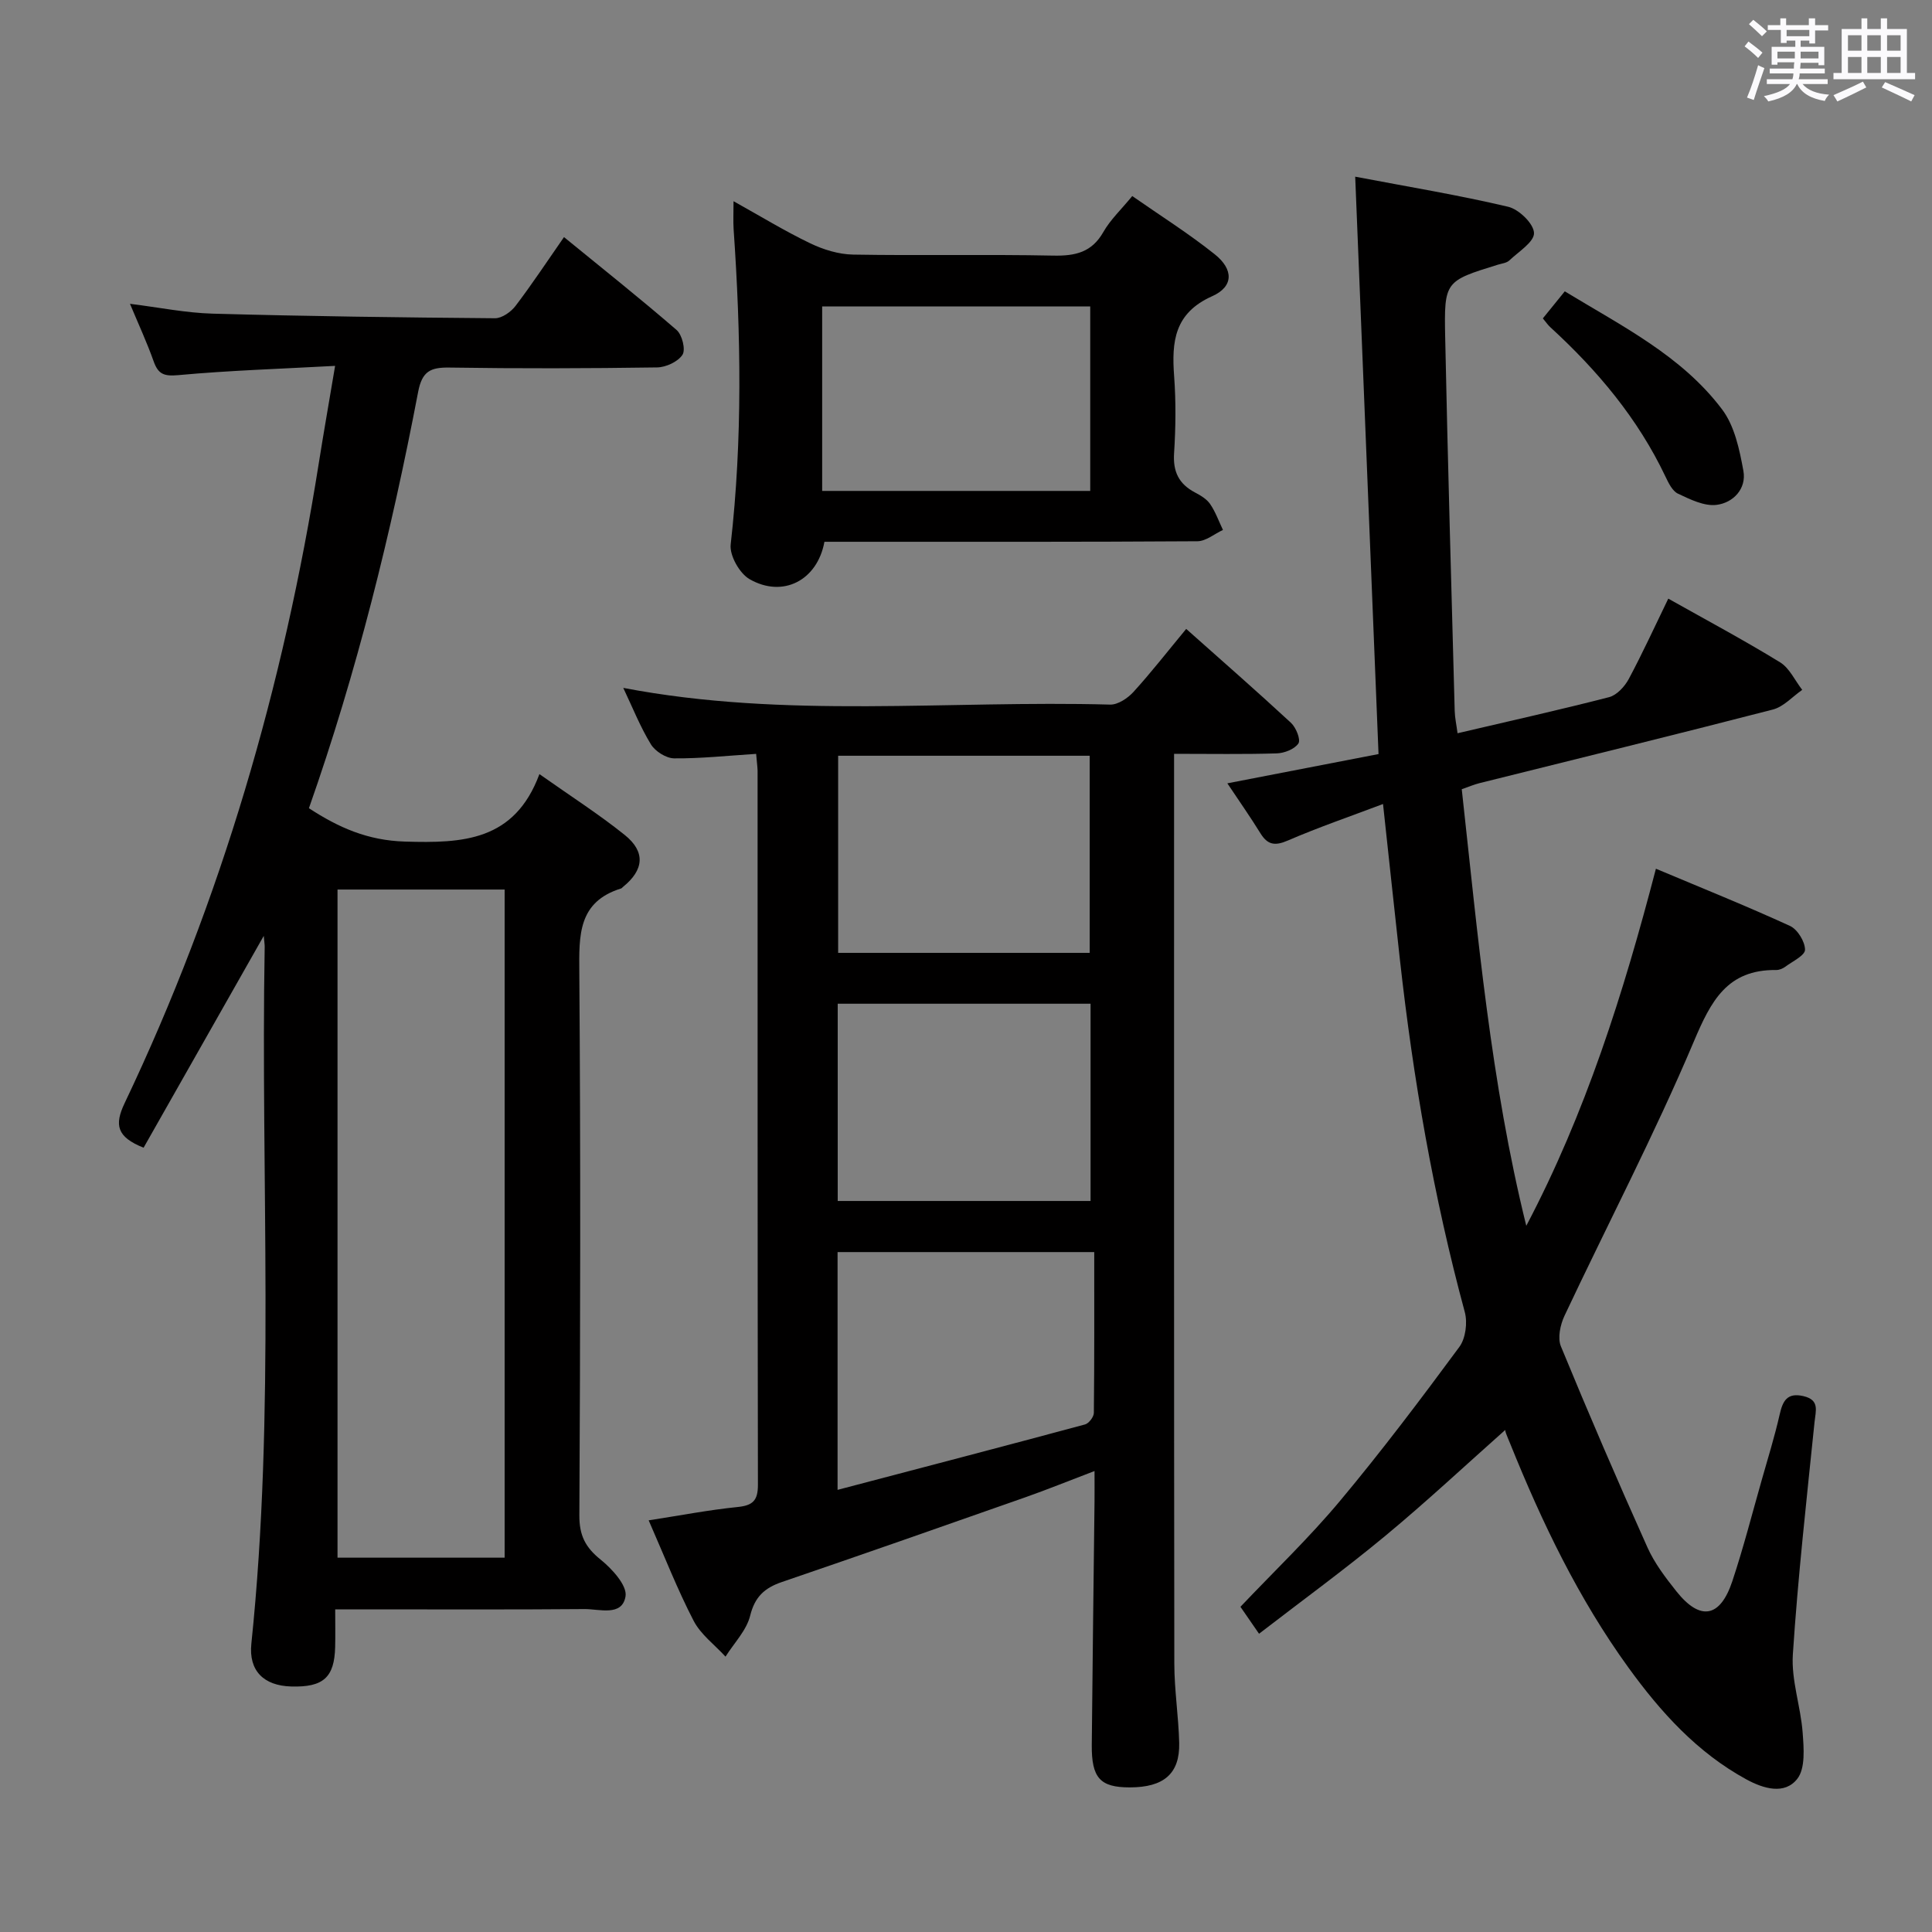 <svg enable-background="new 0 0 400 400" viewBox="0 0 400 400" xmlns="http://www.w3.org/2000/svg"><rect x="0" y="0" width="400" height="400" fill="#808080" stroke="none"/><path d="m361.2 9.6.8-1c.9.7 1.9 1.4 2.9 2.3l-.9 1.1c-1-1-2-1.8-2.8-2.4zm.5 10.6c.9-2.1 1.6-4.3 2.3-6.7.4.2.8.4 1.3.6-.7 2.1-1.5 4.3-2.2 6.6zm.4-15.2.9-.9c1 .8 2 1.6 2.8 2.4l-1 1c-.9-.9-1.8-1.7-2.7-2.5zm12.5-1.2h1.2v1.4h2.7v1.1h-2.7v2.7h-1.2v-.6h-1.8v1.3h4.9v3.8h-1.2v-.5h-3.7c0 .4-.1.9-.1 1.2h5.1v1h-5.2c0 .5-.1.9-.2 1.2h6v1h-5.2c1.1 1.3 2.9 2 5.5 2.2-.4.4-.7.8-.9 1.3-2.9-.5-4.8-1.6-5.7-3.5h-.1c-.8 1.7-2.7 2.9-5.9 3.6-.2-.4-.6-.8-.9-1.1 2.8-.6 4.6-1.4 5.4-2.5h-4.8v-1h5.3c.1-.3.2-.7.2-1.2h-4.9v-1h5c0-.4 0-.8.1-1.3h-3.5v.5h-1.2v-3.7h4.9v-1.3h-1.8v.5h-1.2v-2.7h-2.7v-1h2.6v-1.4h1.2v1.4h4.7v-1.4zm-6.6 8.3h3.6c0-.4 0-.9 0-1.4h-3.6zm1.9-4.6h4.7v-1.3h-4.7zm6.6 3.2h-3.7v1.4h3.7z" fill="#fbfafc"/><path d="m385.3 3.8h1.3v2.2h2.8v-2.2h1.3v2.2h4.1v9.1h1.7v1.3h-16.9v-1.3h1.7v-9.1h4.1v-2.2zm.4 13.1.7 1.2c-1.8.9-3.8 1.9-6 2.9-.2-.4-.5-.8-.8-1.3 2.3-1 4.3-1.9 6.1-2.8zm-3.1-6.4h2.8v-3.2h-2.8zm0 4.6h2.8v-3.3h-2.8zm4-4.6h2.8v-3.2h-2.8zm0 4.6h2.8v-3.3h-2.8zm3.7 1.9c2.1.9 4.1 1.8 6.1 2.7l-.7 1.3c-2.2-1.1-4.2-2-6.1-2.9zm3.2-9.7h-2.8v3.2h2.8v-3.1zm-2.8 7.8h2.8v-3.3h-2.8z" fill="#fbfafc"/><g fill="#010000"><path d="m286.34 166.46c-6.87 2.6-13.39 4.83-19.7 7.56-2.69 1.16-4.19.92-5.69-1.51-2.08-3.37-4.36-6.61-6.84-10.33 10.84-2.1 21.19-4.1 31.3-6.06-1.62-39.98-3.2-79.3-4.83-119.54 11.02 2.1 21.43 3.81 31.67 6.23 2.22.52 5.28 3.49 5.35 5.42.07 1.85-3.2 3.88-5.12 5.7-.55.52-1.53.62-2.32.86-10.99 3.4-11.19 3.41-10.95 15.06.53 25.79 1.28 51.57 1.97 77.35.04 1.42.36 2.84.59 4.61 10.8-2.53 21.13-4.83 31.37-7.47 1.59-.41 3.22-2.18 4.06-3.73 2.89-5.4 5.44-10.99 8.2-16.67 7.86 4.42 15.64 8.58 23.14 13.18 1.96 1.2 3.08 3.77 4.59 5.71-2.01 1.39-3.84 3.49-6.07 4.07-20.22 5.23-40.51 10.19-60.78 15.25-1.1.28-2.16.73-3.64 1.25 3.34 30.32 6 60.64 13.36 90.39 12.25-23.26 20.08-47.99 26.84-73.93 9.58 4.03 18.76 7.72 27.75 11.84 1.56.71 3.11 3.23 3.12 4.93.01 1.18-2.59 2.41-4.1 3.53-.51.38-1.24.68-1.86.67-10.16-.11-13.51 6.4-17.08 14.85-8.14 19.24-17.85 37.82-26.76 56.74-.87 1.85-1.46 4.59-.74 6.33 5.74 13.95 11.72 27.82 17.9 41.59 1.47 3.29 3.75 6.29 6.02 9.14 4.92 6.17 9.05 5.46 11.57-2.11 2.3-6.92 4.11-14.01 6.11-21.03 1.27-4.47 2.65-8.91 3.68-13.44.64-2.84 1.54-4.63 4.92-3.85 3.4.79 2.56 2.98 2.31 5.39-1.64 16.02-3.44 32.04-4.49 48.1-.35 5.33 1.63 10.77 2.03 16.19.24 3.22.59 7.4-1.12 9.57-2.63 3.34-6.99 2.03-10.54.1-10.19-5.56-17.75-13.94-24.43-23.17-10.31-14.24-17.86-29.96-24.41-46.21-.66-1.64-1.45-3.23-.88-3.14-8.31 7.38-16.44 14.98-24.99 22.07-8.42 6.98-17.28 13.44-26.18 20.3-1.55-2.25-2.67-3.88-3.85-5.58 6.96-7.34 14.19-14.24 20.56-21.86 8.64-10.33 16.76-21.1 24.76-31.94 1.3-1.76 1.72-5.03 1.13-7.22-6.48-23.95-10.69-48.3-13.43-72.93-1.15-10.37-2.25-20.75-3.5-32.26z"/><path d="m156.55 156.08c-6.07.39-11.53.98-16.99.93-1.65-.02-3.92-1.46-4.8-2.91-2.22-3.64-3.81-7.66-5.72-11.68 33.61 6.44 67.29 2.53 100.81 3.46 1.61.04 3.64-1.33 4.83-2.63 3.68-4.05 7.05-8.38 10.91-13.04 7.4 6.59 14.64 12.91 21.69 19.44 1.05.97 2.06 3.49 1.54 4.27-.79 1.19-2.91 2.01-4.49 2.06-6.81.21-13.63.09-21.25.09v5.5c0 60.97-.03 121.93.05 182.9.01 5.47.88 10.93 1.01 16.4.14 6.36-3.19 9.19-10.25 9.19-6.1 0-7.91-1.93-7.85-8.79.15-16.81.38-33.61.57-50.42.02-1.79 0-3.58 0-6.29-5.29 2.01-9.82 3.86-14.44 5.48-16.74 5.89-33.5 11.76-50.29 17.5-3.57 1.22-5.6 3.04-6.57 6.98-.76 3.06-3.34 5.66-5.1 8.47-2.24-2.45-5.12-4.57-6.6-7.42-3.35-6.46-6.01-13.28-9.31-20.8 6.48-1 12.42-2.15 18.42-2.76 3.16-.32 4.2-1.36 4.2-4.58-.09-49.31-.06-98.61-.07-147.92-.04-.96-.18-1.93-.3-3.43zm16.86 103.15v49.23c17.38-4.57 34.32-8.99 51.22-13.54.8-.21 1.83-1.56 1.84-2.39.12-11.06.08-22.12.08-33.3-18.39 0-35.49 0-53.14 0zm52.2-61.95c0-13.87 0-27.42 0-40.81-17.63 0-34.86 0-52.08 0v40.81zm-52.17 51.37h52.35c0-13.78 0-27.21 0-40.84-17.57 0-34.93 0-52.35 0z"/><path d="m29.73 237.62c-5.59-2.23-6.06-4.73-3.93-9.22 20.07-42.12 32.91-86.47 40.2-132.49 1.01-6.36 2.13-12.71 3.38-20.16-11.38.62-21.97.95-32.5 1.92-2.97.27-4.14-.23-5.08-2.89-1.38-3.89-3.12-7.64-4.89-11.88 6.04.75 11.59 1.89 17.16 2.04 19.47.54 38.94.79 58.41.95 1.44.01 3.31-1.31 4.26-2.56 3.4-4.47 6.5-9.17 10.03-14.24 8 6.54 15.79 12.72 23.31 19.23 1.15.99 1.91 4.07 1.22 5.13-.93 1.44-3.42 2.59-5.25 2.62-14.33.21-28.66.25-42.98.03-3.93-.06-5.68.74-6.5 5.05-5.58 29.17-12.68 57.98-22.61 86.18 6.18 4.04 12.19 6.68 19.88 6.91 11.96.36 22.69-.08 27.84-13.97 6.46 4.56 12.29 8.29 17.65 12.59 4.37 3.5 4 7.25-.34 10.76-.13.1-.24.27-.38.32-8.95 2.77-8.73 9.69-8.67 17.34.28 37.49.21 74.97.01 112.46-.02 4.14 1.24 6.62 4.39 9.15 2.37 1.91 5.54 5.37 5.17 7.61-.7 4.24-5.42 2.61-8.52 2.64-15.16.13-30.32.06-45.48.06-1.8 0-3.6 0-6.11 0 0 2.89.05 5.34-.01 7.78-.15 6.32-2.45 8.38-9.09 8.19-5.71-.16-8.84-3.26-8.26-8.86 4.99-48.01 1.91-96.16 2.76-144.24.01-.49-.08-.99-.19-2.31-8.54 15.06-16.77 29.56-24.88 43.86zm40.15-53.45v138.33h34.6c0-46.34 0-92.25 0-138.33-11.65 0-22.95 0-34.6 0z"/><path d="m170.69 112.17c-1.47 8.02-8.62 11.69-15.5 7.74-2.07-1.19-4.17-4.9-3.91-7.19 2.47-21.75 2.12-43.47.61-65.23-.11-1.64-.02-3.3-.02-5.83 5.56 3.09 10.58 6.17 15.87 8.71 2.72 1.31 5.9 2.29 8.88 2.34 13.81.24 27.64-.07 41.45.21 4.54.09 7.96-.65 10.37-4.89 1.45-2.55 3.7-4.65 5.98-7.44 5.81 4.05 11.68 7.75 17.07 12.05 3.93 3.13 3.94 6.7-.51 8.68-7.85 3.5-8.42 9.4-7.89 16.55.39 5.3.33 10.67-.01 15.97-.25 3.82.99 6.35 4.31 8.11 1.16.61 2.44 1.36 3.15 2.4 1.12 1.63 1.8 3.57 2.66 5.37-1.76.81-3.52 2.33-5.29 2.34-23.97.16-47.95.11-71.92.11-1.8 0-3.59 0-5.3 0zm-.47-10.53h55.5c0-12.94 0-25.52 0-38.2-18.63 0-36.99 0-55.5 0z"/><path d="m319.43 65.92c1.62-2 2.95-3.64 4.54-5.6 11.85 7.21 24.2 13.33 32.57 24.44 2.59 3.43 3.61 8.33 4.41 12.72.68 3.72-2.12 6.63-5.57 7.05-2.55.31-5.46-1.14-7.97-2.32-1.17-.55-1.97-2.23-2.6-3.55-5.71-12.03-14.09-21.99-23.83-30.91-.48-.43-.84-.98-1.55-1.83z"/></g></svg>
